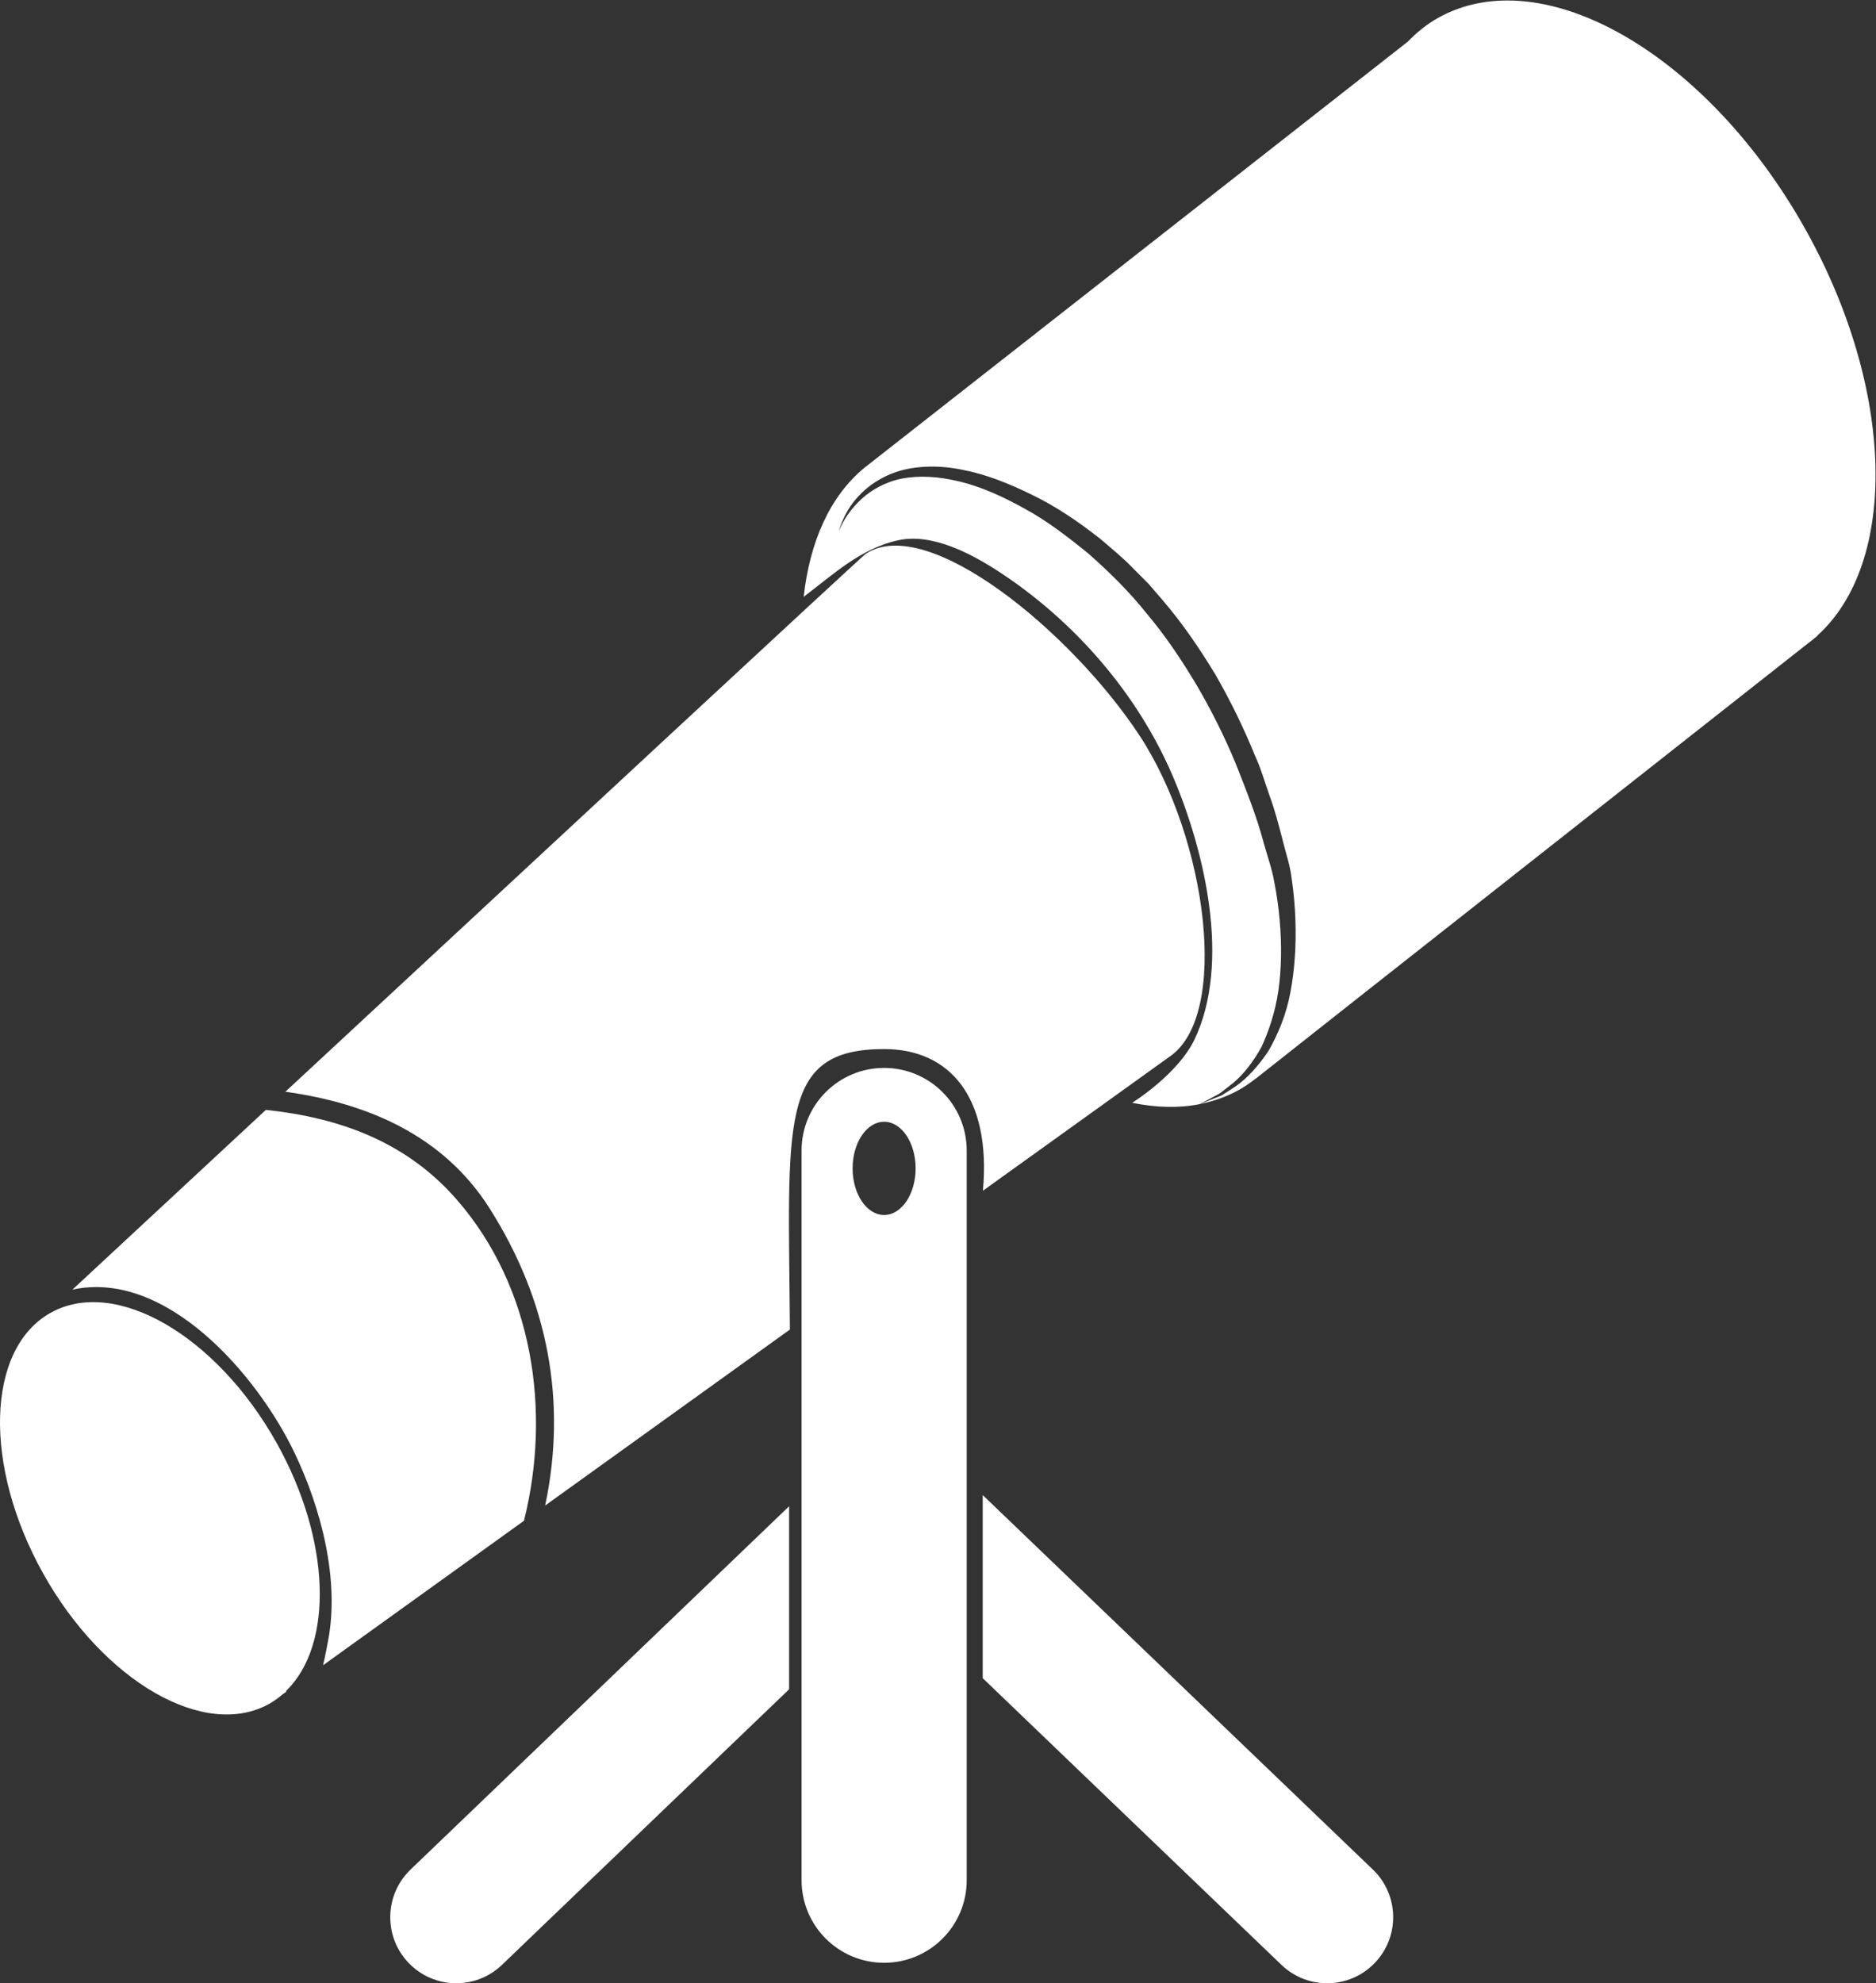 <?xml version="1.0" encoding="UTF-8" standalone="no"?>
<!-- Created with Inkscape (http://www.inkscape.org/) -->

<svg
   version="1.1"
   id="svg2"
   xml:space="preserve"
   width="330.893"
   height="349.733"
   viewBox="0 0 330.893 349.733" xmlns:inkscape="http://www.inkscape.org/namespaces/inkscape"
   xmlns:sodipodi="http://sodipodi.sourceforge.net/DTD/sodipodi-0.dtd"
   xmlns="http://www.w3.org/2000/svg"
   xmlns:svg="http://www.w3.org/2000/svg"><rect x="0" y="0" width="330.893" height="349.733" fill="#333333" stroke="none"/><defs
     id="defs6"><clipPath
       clipPathUnits="userSpaceOnUse"
       id="clipPath18"><path
         d="m 1624.77,1119.04 0.48,0.21 0.48,0.13 -0.96,-0.34"
         id="path16" /></clipPath><linearGradient
       x1="0"
       y1="0"
       x2="1"
       y2="0"
       gradientUnits="userSpaceOnUse"
       gradientTransform="matrix(0.959,0,0,-0.959,1624.77,1119.21)"
       spreadMethod="pad"
       id="linearGradient24"><stop
         style="stop-opacity:1;stop-color:#a09f9f"
         offset="0"
         id="stop20" /><stop
         style="stop-opacity:1;stop-color:#dbdbd9"
         offset="1"
         id="stop22" /></linearGradient><clipPath
       clipPathUnits="userSpaceOnUse"
       id="clipPath34"><path
         d="m 1662.64,1075.3 0.48,0.2 0.48,0.14 -0.96,-0.34"
         id="path32" /></clipPath><linearGradient
       x1="0"
       y1="0"
       x2="1"
       y2="0"
       gradientUnits="userSpaceOnUse"
       gradientTransform="matrix(0.955,0,0,-0.955,1662.64,1075.47)"
       spreadMethod="pad"
       id="linearGradient40"><stop
         style="stop-opacity:1;stop-color:#a09f9f"
         offset="0"
         id="stop36" /><stop
         style="stop-opacity:1;stop-color:#dbdbd9"
         offset="1"
         id="stop38" /></linearGradient><clipPath
       clipPathUnits="userSpaceOnUse"
       id="clipPath50"><path
         d="m 1700.57,1031.56 0.48,0.2 0.48,0.14 -0.96,-0.34"
         id="path48" /></clipPath><linearGradient
       x1="0"
       y1="0"
       x2="1"
       y2="0"
       gradientUnits="userSpaceOnUse"
       gradientTransform="matrix(0.959,0,0,-0.959,1700.57,1031.73)"
       spreadMethod="pad"
       id="linearGradient56"><stop
         style="stop-opacity:1;stop-color:#a09f9f"
         offset="0"
         id="stop52" /><stop
         style="stop-opacity:1;stop-color:#dbdbd9"
         offset="1"
         id="stop54" /></linearGradient><clipPath
       clipPathUnits="userSpaceOnUse"
       id="clipPath66"><path
         d="m 1738.44,987.82 0.47,0.2 0.48,0.14 -0.95,-0.34"
         id="path64" /></clipPath><linearGradient
       x1="0"
       y1="0"
       x2="1"
       y2="0"
       gradientUnits="userSpaceOnUse"
       gradientTransform="matrix(0.955,0,0,-0.955,1738.44,987.99)"
       spreadMethod="pad"
       id="linearGradient72"><stop
         style="stop-opacity:1;stop-color:#a09f9f"
         offset="0"
         id="stop68" /><stop
         style="stop-opacity:1;stop-color:#dbdbd9"
         offset="1"
         id="stop70" /></linearGradient></defs><g
     id="g8" transform="matrix(1.333,0,0,-1.333,0,349.733)"><g
       id="g10"
       transform="scale(0.1)"><g
         id="g12"><g
           id="g14"
           clip-path="url(#clipPath18)"><path
             d="m 1624.77,1119.04 0.48,0.21 0.48,0.13 -0.96,-0.34"
             style="fill:url(#linearGradient24);fill-opacity:1;fill-rule:nonzero;stroke:none"
             id="path26" /></g></g><g
         id="g28"><g
           id="g30"
           clip-path="url(#clipPath34)"><path
             d="m 1662.64,1075.3 0.48,0.2 0.48,0.14 -0.96,-0.34"
             style="fill:url(#linearGradient40);fill-opacity:1;fill-rule:nonzero;stroke:none"
             id="path42" /></g></g><g
         id="g44"><g
           id="g46"
           clip-path="url(#clipPath50)"><path
             d="m 1700.57,1031.56 0.48,0.2 0.48,0.14 -0.96,-0.34"
             style="fill:url(#linearGradient56);fill-opacity:1;fill-rule:nonzero;stroke:none"
             id="path58" /></g></g><g
         id="g60"><g
           id="g62"
           clip-path="url(#clipPath66)"><path
             d="m 1738.44,987.82 0.47,0.2 0.48,0.14 -0.95,-0.34"
             style="fill:url(#linearGradient72);fill-opacity:1;fill-rule:nonzero;stroke:none"
             id="path74" /></g></g><path
         d="m 2388.96,2320.23 c -129.86,232.04 -347.41,357.39 -486.01,279.82 -15.11,-8.41 -28.3,-19.28 -40.26,-31.58 l -716.75,-561.95 -1.71,-1.23 -0.68,-0.54 0.06,-0.07 c -45.58,-37.52 -72.17,-97.94 -80.17,-170.59 39.37,29.93 76.21,64.52 125.62,74.97 44.5,9.44 96.03,-17.83 132.05,-41.28 99.86,-65.07 183.85,-161.09 230.87,-271.2 41.9,-98.21 77.31,-246.66 28.3,-348.7 -13.67,-28.37 -46.34,-59.87 -82.15,-83.11 31.03,-6.36 61.1,-7.38 89.19,-1.78 1.1,0.61 5.06,2.73 12.1,6.36 4.03,2.18 9.02,4.78 14.83,7.92 5.2,4.1 11.21,8.75 17.84,14.01 12.98,10.8 25.83,27.07 37.11,47.37 9.77,21.26 18.25,46.2 22.42,74.77 3.96,28.5 4.58,59.94 1.64,92.95 -1.44,16.47 -3.76,33.35 -7.11,50.31 -2.8,16.6 -8.95,33.69 -13.81,51.25 -9.36,35.27 -23.3,70.33 -37.31,105.74 -14.63,35.26 -31.92,69.92 -51.4,103.27 -19.82,33.15 -41.28,65.34 -65.75,94.39 -23.64,29.66 -50.37,55.9 -77.44,79.76 -27.88,22.76 -55.77,44.08 -84.88,59.8 -28.64,15.99 -58.03,29.05 -85.16,35.61 -28.85,7.04 -54.07,8.41 -77.16,4.03 -22.56,-4.65 -40.53,-15.38 -52.9,-26.65 -12.44,-11.35 -20.1,-22.63 -24.47,-30.62 -4.45,-8.07 -6.02,-12.78 -6.02,-12.78 0,0 1.03,4.85 4.65,13.39 3.62,8.48 9.77,21.12 21.94,33.9 11.96,12.86 30.14,25.98 54.26,33.01 23.65,6.97 53.79,7.45 82.5,1.44 30.69,-5.81 60.9,-17.7 92.06,-33.01 31.24,-14.97 61.65,-35.48 91.18,-58.85 14.21,-12.37 29.32,-24.26 42.65,-38.34 l 20.7,-20.71 19.21,-22.35 c 25.77,-30.07 48.39,-63.36 69.17,-97.6 20.02,-34.72 37.52,-70.74 52.35,-107.17 8.34,-17.84 13.4,-36.77 19.96,-54.88 6.63,-18.11 11.34,-36.5 16.06,-54.54 4.3,-18.18 10.59,-35.4 12.71,-54.13 2.6,-18.04 4.17,-35.68 4.79,-52.97 1.29,-34.51 -0.96,-67.25 -6.63,-96.98 -5.54,-29.94 -16.75,-55.91 -28.91,-77.23 -13.74,-20.58 -28.57,-36.43 -42.93,-46.48 -7.31,-4.85 -13.8,-9.23 -19.54,-12.65 -6.36,-2.52 -11.69,-4.64 -16,-6.35 -6.35,-2.53 -10.52,-4.17 -12.23,-4.85 18.11,3.69 35.47,9.7 51.74,18.79 7.86,4.44 15.17,9.57 22.21,15.04 l 0.07,-0.07 1.09,0.82 1.85,1.5 c 46.88,37.25 634.6,500.17 727.55,573.36 3.01,2.26 6.01,4.52 8.88,6.98 2.26,1.77 3.83,3.07 3.83,3.07 l -0.2,0.34 c 106.75,96.44 103.13,324.58 -15.86,537.27"
         style="fill:#ffffff;fill-opacity:1;fill-rule:nonzero;stroke:none"
         id="path76" /><path
         d="m 1586.84,1162.79 0.96,0.34 -0.48,-0.14 z"
         style="fill:#ffffff;fill-opacity:1;fill-rule:nonzero;stroke:none"
         id="path78" /><path
         d="M 427.48,420.68 C 484.07,461.34 580.234,530.512 693.348,611.84 729.57,756.602 705.441,920.16 604.973,1036 537.789,1113.44 449.281,1145.02 351.82,1155.4 241.371,1052.82 148.078,966.148 95.859,917.629 219.906,944.422 340.406,804.719 389.547,702.059 c 35.336,-73.68 60.484,-168.821 44.219,-250.899 -1.504,-7.648 -3.485,-18.519 -6.286,-30.48"
         style="fill:#ffffff;fill-opacity:1;fill-rule:nonzero;stroke:none"
         id="path80" /><path
         d="m 1169.86,1235.85 c 86.18,0 141.96,-62.88 130.75,-187.41 150.09,107.85 244.27,175.51 246.05,176.68 81.6,53.78 50.84,289.52 -39.24,426.14 -90.08,136.62 -280.29,293.48 -361.89,239.76 -4.99,-3.28 -447.124,-413.71 -767.944,-711.63 107.375,-14.83 208.391,-57.07 269.832,-153.64 C 725.676,902.789 750.281,768.77 721.367,632 823,705.07 936.047,786.398 1045.19,864.789 c -1.91,274.891 -15.64,371.061 124.67,371.061"
         style="fill:#ffffff;fill-opacity:1;fill-rule:nonzero;stroke:none"
         id="path82" /><path
         d="M 66.949,886.941 C -18.348,839.23 -22.723,684.77 57.176,541.922 137.07,399.078 271.035,321.922 356.262,369.691 c 6.218,3.418 11.894,7.661 17.222,12.168 0,0 1.914,1.36 5.055,3.621 l 0.344,1.571 c 62.539,60.898 59.187,198.89 -12.778,327.648 C 286.137,857.551 152.246,934.641 66.949,886.941"
         style="fill:#ffffff;fill-opacity:1;fill-rule:nonzero;stroke:none"
         id="path84" /><path
         d="m 1169.86,1016.32 c -23.03,0 -41.69,27.61 -41.69,61.65 0,34.1 18.66,61.71 41.69,61.71 23.03,0 41.69,-27.61 41.69,-61.71 0,-34.04 -18.66,-61.65 -41.69,-61.65 z m 0,194.58 c -60.35,0 -109.22,-48.94 -109.22,-109.29 V 136.289 c 0,-60.348 48.87,-109.219 109.22,-109.219 60.35,0 109.29,48.871 109.29,109.219 v 965.321 c 0,60.35 -48.94,109.29 -109.29,109.29"
         style="fill:#ffffff;fill-opacity:1;fill-rule:nonzero;stroke:none"
         id="path86" /><path
         d="m 540.73,26.859 c 33.422,-34.789 88.715,-35.949 123.5,-2.52 l 379.94,364.551 v 242.16 L 543.258,150.43 C 508.469,117.012 507.305,61.648 540.73,26.859"
         style="fill:#ffffff;fill-opacity:1;fill-rule:nonzero;stroke:none"
         id="path88" /><path
         d="M 1300.33,645.809 V 403.59 L 1695.58,24.34 c 34.86,-33.43 90.15,-32.269 123.51,2.52 33.42,34.789 32.32,90.153 -2.53,123.571 l -516.23,495.379"
         style="fill:#ffffff;fill-opacity:1;fill-rule:nonzero;stroke:none"
         id="path90" /></g></g></svg>
